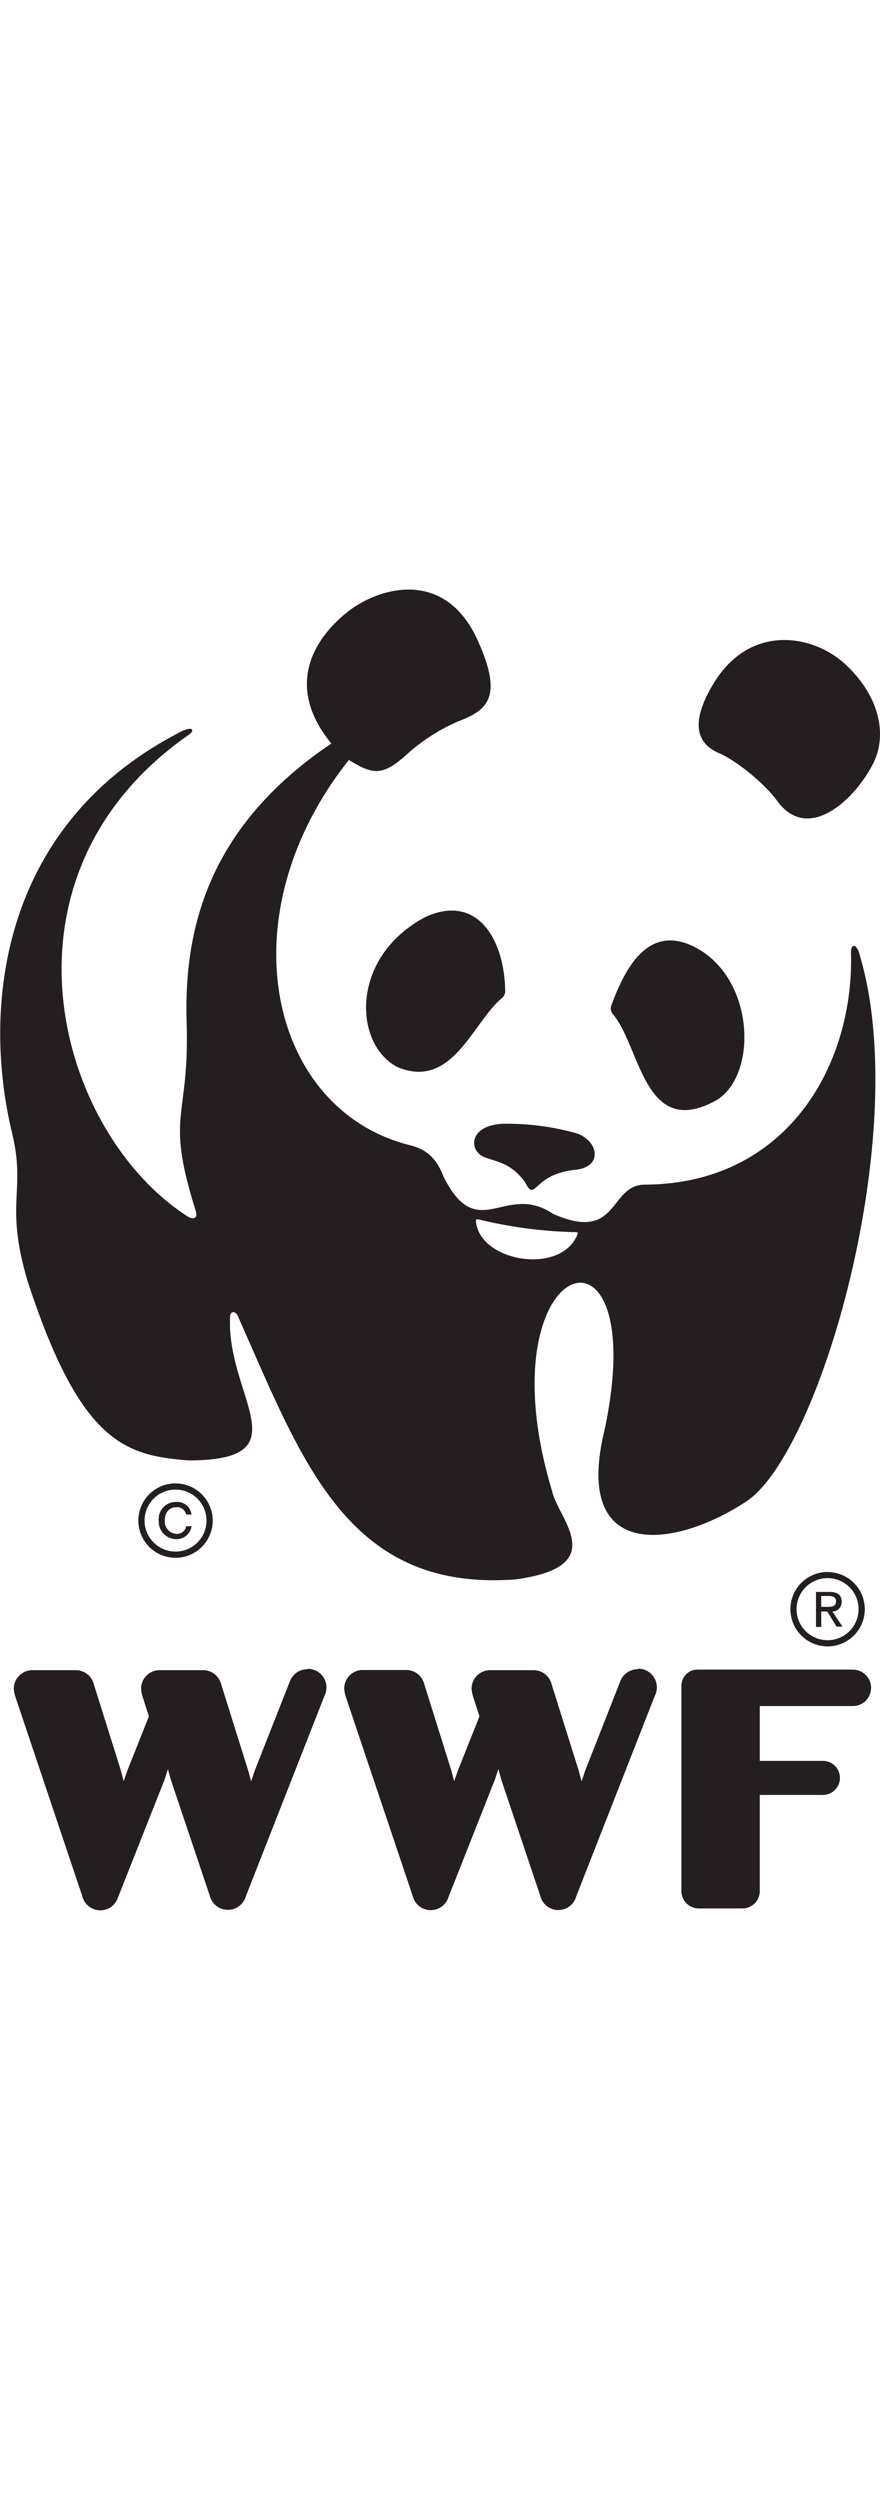 <svg xmlns="http://www.w3.org/2000/svg" width="100" viewBox="0 0 189.29 283.82"><title>wwwf-logo</title><path d="M394.06,407.41a4,4,0,0,0-3.75,2.6l-7.6,19.29-.73,2.21-.6-2.22-5.89-18.8a1.17,1.17,0,0,0-.06-.2v0h0a4,4,0,0,0-3.77-2.68H362.1a4,4,0,0,0-3.8,4,7.92,7.92,0,0,0,.43,2l1.26,3.92-4.68,11.76-.75,2.18L354,429.3l-5.9-18.81a1.17,1.17,0,0,0-.06-.2l0,0a4,4,0,0,0-3.75-2.68h-9.55a4,4,0,0,0-3.81,4,7.92,7.92,0,0,0,.43,2l14.29,42.54a4,4,0,0,0,7.72.23l10-25.26.71-2.23.61,2.22,8.4,25a4,4,0,0,0,3.89,3,4,4,0,0,0,3.87-2.92l16.92-43.1a4,4,0,0,0-3.65-5.77Z" transform="translate(-327.96 -175.38)" fill="#231f20"/><path d="M465.14,407.41a4,4,0,0,0-3.76,2.6l-7.59,19.29-.73,2.21-.59-2.22-5.9-18.8-.06-.2,0,0h0a4,4,0,0,0-3.77-2.68h-9.54a4,4,0,0,0-3.81,4,8,8,0,0,0,.44,2l1.26,3.92-4.68,11.76-.76,2.18-.58-2.21-5.9-18.81-.06-.2,0,0a4,4,0,0,0-3.76-2.68h-9.54a4,4,0,0,0-3.81,4,7.88,7.88,0,0,0,.42,2l14.3,42.54a4,4,0,0,0,7.72.23l10-25.26.72-2.23.6,2.22,8.4,25a4,4,0,0,0,7.77.09l16.91-43.1a4,4,0,0,0-3.64-5.77Z" transform="translate(-327.96 -175.38)" fill="#231f20"/><path d="M511.33,407.48H478a3.48,3.48,0,0,0-3.47,3.48h0v44.27h0a3.75,3.75,0,0,0,3.75,3.59h9.43a3.73,3.73,0,0,0,3.68-3.7v-20.7H505a3.66,3.66,0,0,0-.06-7.32H491.39V415.32s20.06,0,20.11,0a3.91,3.91,0,0,0-.16-7.82Z" transform="translate(-327.96 -175.38)" fill="#231f20"/><path d="M459.62,266.43c6.09,6.78,6.71,27,22,18.94,9.15-4.83,9-25.22-3.16-32.58-9.9-5.86-15.32,2-18.9,11.69a1.94,1.94,0,0,0,.1,1.95Z" transform="translate(-327.96 -175.38)" fill="#231f20"/><path d="M435.93,263.16c-6.33,5.28-10.69,19.75-22.45,14.85-9.45-4.83-10.36-23.57,5.95-32.25,11.38-5.23,17.15,5.14,17.2,16.12a2.09,2.09,0,0,1-.7,1.28Z" transform="translate(-327.96 -175.38)" fill="#231f20"/><path d="M451.66,300.08c6.3-.64,4.9-6.47.12-7.91a56.06,56.06,0,0,0-15.29-2c-8.1.18-7.88,6.37-3.68,7.42,3.16,1.05,5.25,1.47,8,5,2.51,4.84,1.38-1.48,10.85-2.52Z" transform="translate(-327.96 -175.38)" fill="#231f20"/><path d="M481.39,195.65c7.91-13.16,21.67-10.62,28.58-4.06,7.53,7.14,8.74,15.37,5.82,21.15-3.93,7.79-14,17.2-20.64,8.07-2.91-4-9.09-8.83-12.44-10.24-5.15-2.16-6.18-6.86-1.32-14.92Z" transform="translate(-327.96 -175.38)" fill="#231f20"/><path d="M512.85,253.69c-.71-2.34-1.87-2.2-1.85-.27.7,24-13.66,49.69-44.32,49.84-7.83,0-5.49,12.58-19.78,6.27-10.3-6.93-16.18,6.73-23.54-8-1.6-4.27-4.05-5.95-7.15-6.72C385.92,287.31,376.28,245.64,403,212c5.25,3.16,7.2,3.65,12.84-1.54a40.74,40.74,0,0,1,10.56-6.71c6.4-2.42,9.86-5.15,4.35-17.39-7.16-15.91-21.72-11.39-28.39-5.9-7.54,6.19-12.81,16.19-3.13,28-27.13,18.29-31.75,40.77-31.12,60.31.59,20.75-4.69,19,1.95,40.13.58,1.85-.75,1.8-1.71,1.22-28.26-18.12-43.53-73.3.49-103.73,1-.85.62-2-3,.07-38.13,20.16-41.65,59.25-35.32,85.54,3.1,12.76-1.6,15.11,3.33,31.85,11.36,34.9,21,37.63,34.68,38.68,24.89,0,8-13.75,8.93-31,0-1,1.22-1.5,1.92.58,13.69,30.71,23.36,58.63,59.36,56,20.81-2.73,9.25-13,8-18.92C431.35,318.37,468.54,306.39,458,356c-6.93,28.39,15,25.55,30.49,15.35,15.92-10.49,35.88-79.63,24.33-117.65Zm-60.62,60.14c-3.45,9.09-21.35,6-21.9-2.84,0-.38.49-.27.69-.23a97.17,97.17,0,0,0,20.65,2.72c.18,0,.63-.11.56.35Z" transform="translate(-327.96 -175.38)" fill="#231f20"/><path d="M372.38,375.46a6.66,6.66,0,1,1-6.66-6.66A6.66,6.66,0,0,1,372.38,375.46Zm-6.66-8a8,8,0,1,0,8,8A8,8,0,0,0,365.72,367.48Z" transform="translate(-327.96 -175.38)" fill="#231f20"/><path d="M368,376.68a2,2,0,0,1-2.05,1.64,2.66,2.66,0,0,1-2.54-2.9c0-1.61.87-2.83,2.49-2.83a2,2,0,0,1,2.1,1.57h1.15a3.08,3.08,0,0,0-3.26-2.71,3.69,3.69,0,0,0-3.79,4,3.79,3.79,0,0,0,3.85,4,3.24,3.24,0,0,0,3.22-2.79Z" transform="translate(-327.96 -175.38)" fill="#231f20"/><path d="M512.64,394.5a6.67,6.67,0,1,1-6.66-6.67A6.66,6.66,0,0,1,512.64,394.5Zm-6.66-8a8,8,0,1,0,8,8A8,8,0,0,0,506,386.52Z" transform="translate(-327.96 -175.38)" fill="#231f20"/><path d="M504.6,395h1.31l2,3.26h1.28L507,395a2,2,0,0,0,2-2.08c0-1.48-.88-2.13-2.66-2.13h-2.86v7.52h1.14Zm0-1v-2.34h1.55c.79,0,1.64.18,1.64,1.11,0,1.16-.87,1.23-1.83,1.23Z" transform="translate(-327.96 -175.38)" fill="#231f20"/></svg>